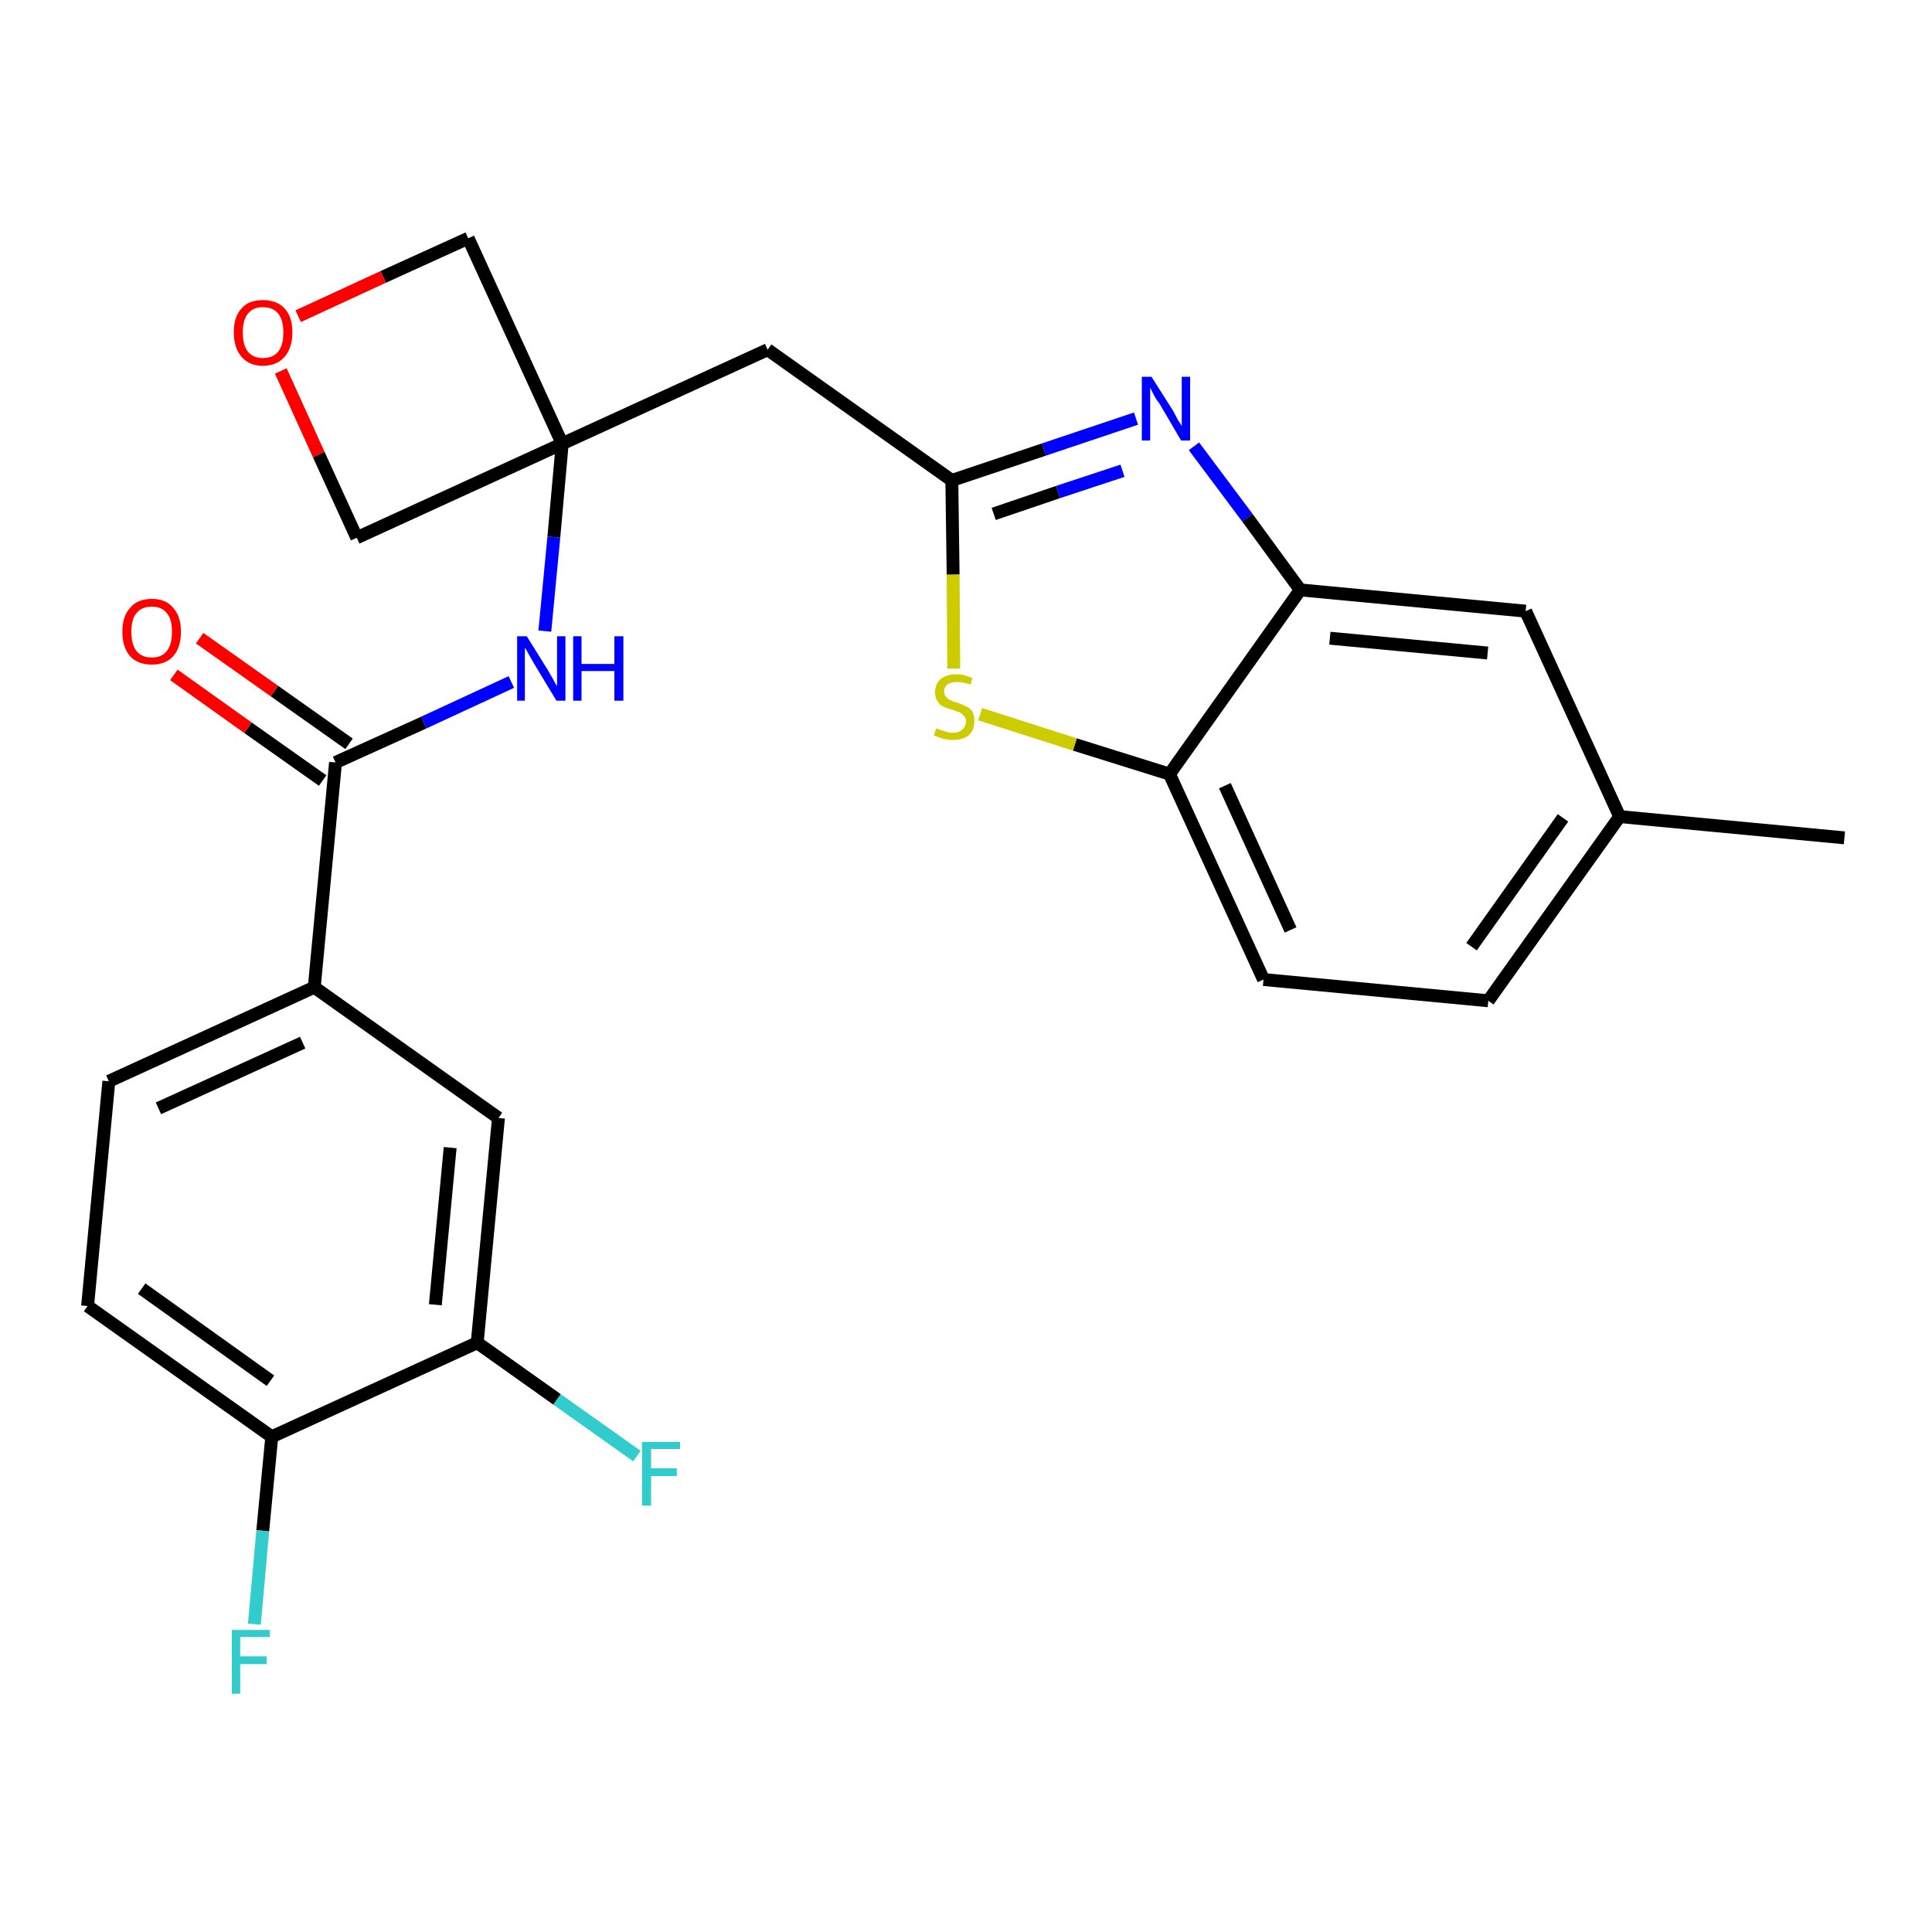 <?xml version='1.0' encoding='iso-8859-1'?>
<svg version='1.1' baseProfile='full'
              xmlns='http://www.w3.org/2000/svg'
                      xmlns:rdkit='http://www.rdkit.org/xml'
                      xmlns:xlink='http://www.w3.org/1999/xlink'
                  xml:space='preserve'
width='300px' height='300px' viewBox='0 0 300 300'>
<!-- END OF HEADER -->
<path class='bond-0 atom-0 atom-1' d='M 286.4,130.1 L 251.5,126.8' style='fill:none;fill-rule:evenodd;stroke:#000000;stroke-width:2.0px;stroke-linecap:butt;stroke-linejoin:miter;stroke-opacity:1' />
<path class='bond-1 atom-1 atom-2' d='M 251.5,126.8 L 231.1,155.4' style='fill:none;fill-rule:evenodd;stroke:#000000;stroke-width:2.0px;stroke-linecap:butt;stroke-linejoin:miter;stroke-opacity:1' />
<path class='bond-1 atom-1 atom-2' d='M 242.7,127.0 L 228.5,147.0' style='fill:none;fill-rule:evenodd;stroke:#000000;stroke-width:2.0px;stroke-linecap:butt;stroke-linejoin:miter;stroke-opacity:1' />
<path class='bond-25 atom-25 atom-1' d='M 236.9,94.9 L 251.5,126.8' style='fill:none;fill-rule:evenodd;stroke:#000000;stroke-width:2.0px;stroke-linecap:butt;stroke-linejoin:miter;stroke-opacity:1' />
<path class='bond-2 atom-2 atom-3' d='M 231.1,155.4 L 196.2,152.1' style='fill:none;fill-rule:evenodd;stroke:#000000;stroke-width:2.0px;stroke-linecap:butt;stroke-linejoin:miter;stroke-opacity:1' />
<path class='bond-3 atom-3 atom-4' d='M 196.2,152.1 L 181.6,120.2' style='fill:none;fill-rule:evenodd;stroke:#000000;stroke-width:2.0px;stroke-linecap:butt;stroke-linejoin:miter;stroke-opacity:1' />
<path class='bond-3 atom-3 atom-4' d='M 200.4,144.4 L 190.2,122.0' style='fill:none;fill-rule:evenodd;stroke:#000000;stroke-width:2.0px;stroke-linecap:butt;stroke-linejoin:miter;stroke-opacity:1' />
<path class='bond-4 atom-4 atom-5' d='M 181.6,120.2 L 166.9,115.6' style='fill:none;fill-rule:evenodd;stroke:#000000;stroke-width:2.0px;stroke-linecap:butt;stroke-linejoin:miter;stroke-opacity:1' />
<path class='bond-4 atom-4 atom-5' d='M 166.9,115.6 L 152.2,110.9' style='fill:none;fill-rule:evenodd;stroke:#CCCC00;stroke-width:2.0px;stroke-linecap:butt;stroke-linejoin:miter;stroke-opacity:1' />
<path class='bond-26 atom-24 atom-4' d='M 201.9,91.6 L 181.6,120.2' style='fill:none;fill-rule:evenodd;stroke:#000000;stroke-width:2.0px;stroke-linecap:butt;stroke-linejoin:miter;stroke-opacity:1' />
<path class='bond-5 atom-5 atom-6' d='M 148.1,103.8 L 148.0,89.2' style='fill:none;fill-rule:evenodd;stroke:#CCCC00;stroke-width:2.0px;stroke-linecap:butt;stroke-linejoin:miter;stroke-opacity:1' />
<path class='bond-5 atom-5 atom-6' d='M 148.0,89.2 L 147.8,74.6' style='fill:none;fill-rule:evenodd;stroke:#000000;stroke-width:2.0px;stroke-linecap:butt;stroke-linejoin:miter;stroke-opacity:1' />
<path class='bond-6 atom-6 atom-7' d='M 147.8,74.6 L 119.2,54.3' style='fill:none;fill-rule:evenodd;stroke:#000000;stroke-width:2.0px;stroke-linecap:butt;stroke-linejoin:miter;stroke-opacity:1' />
<path class='bond-22 atom-6 atom-23' d='M 147.8,74.6 L 162.1,69.8' style='fill:none;fill-rule:evenodd;stroke:#000000;stroke-width:2.0px;stroke-linecap:butt;stroke-linejoin:miter;stroke-opacity:1' />
<path class='bond-22 atom-6 atom-23' d='M 162.1,69.8 L 176.4,65.0' style='fill:none;fill-rule:evenodd;stroke:#0000FF;stroke-width:2.0px;stroke-linecap:butt;stroke-linejoin:miter;stroke-opacity:1' />
<path class='bond-22 atom-6 atom-23' d='M 154.3,79.8 L 164.3,76.4' style='fill:none;fill-rule:evenodd;stroke:#000000;stroke-width:2.0px;stroke-linecap:butt;stroke-linejoin:miter;stroke-opacity:1' />
<path class='bond-22 atom-6 atom-23' d='M 164.3,76.4 L 174.3,73.1' style='fill:none;fill-rule:evenodd;stroke:#0000FF;stroke-width:2.0px;stroke-linecap:butt;stroke-linejoin:miter;stroke-opacity:1' />
<path class='bond-7 atom-7 atom-8' d='M 119.2,54.3 L 87.3,68.9' style='fill:none;fill-rule:evenodd;stroke:#000000;stroke-width:2.0px;stroke-linecap:butt;stroke-linejoin:miter;stroke-opacity:1' />
<path class='bond-8 atom-8 atom-9' d='M 87.3,68.9 L 86.0,83.4' style='fill:none;fill-rule:evenodd;stroke:#000000;stroke-width:2.0px;stroke-linecap:butt;stroke-linejoin:miter;stroke-opacity:1' />
<path class='bond-8 atom-8 atom-9' d='M 86.0,83.4 L 84.6,98.0' style='fill:none;fill-rule:evenodd;stroke:#0000FF;stroke-width:2.0px;stroke-linecap:butt;stroke-linejoin:miter;stroke-opacity:1' />
<path class='bond-19 atom-8 atom-20' d='M 87.3,68.9 L 72.7,37.0' style='fill:none;fill-rule:evenodd;stroke:#000000;stroke-width:2.0px;stroke-linecap:butt;stroke-linejoin:miter;stroke-opacity:1' />
<path class='bond-27 atom-22 atom-8' d='M 55.4,83.5 L 87.3,68.9' style='fill:none;fill-rule:evenodd;stroke:#000000;stroke-width:2.0px;stroke-linecap:butt;stroke-linejoin:miter;stroke-opacity:1' />
<path class='bond-9 atom-9 atom-10' d='M 79.4,105.9 L 65.8,112.2' style='fill:none;fill-rule:evenodd;stroke:#0000FF;stroke-width:2.0px;stroke-linecap:butt;stroke-linejoin:miter;stroke-opacity:1' />
<path class='bond-9 atom-9 atom-10' d='M 65.8,112.2 L 52.1,118.4' style='fill:none;fill-rule:evenodd;stroke:#000000;stroke-width:2.0px;stroke-linecap:butt;stroke-linejoin:miter;stroke-opacity:1' />
<path class='bond-10 atom-10 atom-11' d='M 54.2,115.5 L 42.6,107.3' style='fill:none;fill-rule:evenodd;stroke:#000000;stroke-width:2.0px;stroke-linecap:butt;stroke-linejoin:miter;stroke-opacity:1' />
<path class='bond-10 atom-10 atom-11' d='M 42.6,107.3 L 31.0,99.1' style='fill:none;fill-rule:evenodd;stroke:#FF0000;stroke-width:2.0px;stroke-linecap:butt;stroke-linejoin:miter;stroke-opacity:1' />
<path class='bond-10 atom-10 atom-11' d='M 50.1,121.2 L 38.5,113.0' style='fill:none;fill-rule:evenodd;stroke:#000000;stroke-width:2.0px;stroke-linecap:butt;stroke-linejoin:miter;stroke-opacity:1' />
<path class='bond-10 atom-10 atom-11' d='M 38.5,113.0 L 27.0,104.8' style='fill:none;fill-rule:evenodd;stroke:#FF0000;stroke-width:2.0px;stroke-linecap:butt;stroke-linejoin:miter;stroke-opacity:1' />
<path class='bond-11 atom-10 atom-12' d='M 52.1,118.4 L 48.8,153.3' style='fill:none;fill-rule:evenodd;stroke:#000000;stroke-width:2.0px;stroke-linecap:butt;stroke-linejoin:miter;stroke-opacity:1' />
<path class='bond-12 atom-12 atom-13' d='M 48.8,153.3 L 16.9,167.9' style='fill:none;fill-rule:evenodd;stroke:#000000;stroke-width:2.0px;stroke-linecap:butt;stroke-linejoin:miter;stroke-opacity:1' />
<path class='bond-12 atom-12 atom-13' d='M 47.0,161.9 L 24.6,172.1' style='fill:none;fill-rule:evenodd;stroke:#000000;stroke-width:2.0px;stroke-linecap:butt;stroke-linejoin:miter;stroke-opacity:1' />
<path class='bond-28 atom-19 atom-12' d='M 77.4,173.6 L 48.8,153.3' style='fill:none;fill-rule:evenodd;stroke:#000000;stroke-width:2.0px;stroke-linecap:butt;stroke-linejoin:miter;stroke-opacity:1' />
<path class='bond-13 atom-13 atom-14' d='M 16.9,167.9 L 13.6,202.8' style='fill:none;fill-rule:evenodd;stroke:#000000;stroke-width:2.0px;stroke-linecap:butt;stroke-linejoin:miter;stroke-opacity:1' />
<path class='bond-14 atom-14 atom-15' d='M 13.6,202.8 L 42.2,223.1' style='fill:none;fill-rule:evenodd;stroke:#000000;stroke-width:2.0px;stroke-linecap:butt;stroke-linejoin:miter;stroke-opacity:1' />
<path class='bond-14 atom-14 atom-15' d='M 22.0,200.1 L 42.0,214.4' style='fill:none;fill-rule:evenodd;stroke:#000000;stroke-width:2.0px;stroke-linecap:butt;stroke-linejoin:miter;stroke-opacity:1' />
<path class='bond-15 atom-15 atom-16' d='M 42.2,223.1 L 40.8,237.7' style='fill:none;fill-rule:evenodd;stroke:#000000;stroke-width:2.0px;stroke-linecap:butt;stroke-linejoin:miter;stroke-opacity:1' />
<path class='bond-15 atom-15 atom-16' d='M 40.8,237.7 L 39.5,252.2' style='fill:none;fill-rule:evenodd;stroke:#33CCCC;stroke-width:2.0px;stroke-linecap:butt;stroke-linejoin:miter;stroke-opacity:1' />
<path class='bond-16 atom-15 atom-17' d='M 42.2,223.1 L 74.1,208.5' style='fill:none;fill-rule:evenodd;stroke:#000000;stroke-width:2.0px;stroke-linecap:butt;stroke-linejoin:miter;stroke-opacity:1' />
<path class='bond-17 atom-17 atom-18' d='M 74.1,208.5 L 86.5,217.3' style='fill:none;fill-rule:evenodd;stroke:#000000;stroke-width:2.0px;stroke-linecap:butt;stroke-linejoin:miter;stroke-opacity:1' />
<path class='bond-17 atom-17 atom-18' d='M 86.5,217.3 L 98.9,226.1' style='fill:none;fill-rule:evenodd;stroke:#33CCCC;stroke-width:2.0px;stroke-linecap:butt;stroke-linejoin:miter;stroke-opacity:1' />
<path class='bond-18 atom-17 atom-19' d='M 74.1,208.5 L 77.4,173.6' style='fill:none;fill-rule:evenodd;stroke:#000000;stroke-width:2.0px;stroke-linecap:butt;stroke-linejoin:miter;stroke-opacity:1' />
<path class='bond-18 atom-17 atom-19' d='M 67.6,202.6 L 69.9,178.2' style='fill:none;fill-rule:evenodd;stroke:#000000;stroke-width:2.0px;stroke-linecap:butt;stroke-linejoin:miter;stroke-opacity:1' />
<path class='bond-20 atom-20 atom-21' d='M 72.7,37.0 L 59.5,43.0' style='fill:none;fill-rule:evenodd;stroke:#000000;stroke-width:2.0px;stroke-linecap:butt;stroke-linejoin:miter;stroke-opacity:1' />
<path class='bond-20 atom-20 atom-21' d='M 59.5,43.0 L 46.3,49.1' style='fill:none;fill-rule:evenodd;stroke:#FF0000;stroke-width:2.0px;stroke-linecap:butt;stroke-linejoin:miter;stroke-opacity:1' />
<path class='bond-21 atom-21 atom-22' d='M 43.6,57.6 L 49.5,70.6' style='fill:none;fill-rule:evenodd;stroke:#FF0000;stroke-width:2.0px;stroke-linecap:butt;stroke-linejoin:miter;stroke-opacity:1' />
<path class='bond-21 atom-21 atom-22' d='M 49.5,70.6 L 55.4,83.5' style='fill:none;fill-rule:evenodd;stroke:#000000;stroke-width:2.0px;stroke-linecap:butt;stroke-linejoin:miter;stroke-opacity:1' />
<path class='bond-23 atom-23 atom-24' d='M 185.4,69.3 L 193.7,80.4' style='fill:none;fill-rule:evenodd;stroke:#0000FF;stroke-width:2.0px;stroke-linecap:butt;stroke-linejoin:miter;stroke-opacity:1' />
<path class='bond-23 atom-23 atom-24' d='M 193.7,80.4 L 201.9,91.6' style='fill:none;fill-rule:evenodd;stroke:#000000;stroke-width:2.0px;stroke-linecap:butt;stroke-linejoin:miter;stroke-opacity:1' />
<path class='bond-24 atom-24 atom-25' d='M 201.9,91.6 L 236.9,94.9' style='fill:none;fill-rule:evenodd;stroke:#000000;stroke-width:2.0px;stroke-linecap:butt;stroke-linejoin:miter;stroke-opacity:1' />
<path class='bond-24 atom-24 atom-25' d='M 206.5,99.1 L 231.0,101.4' style='fill:none;fill-rule:evenodd;stroke:#000000;stroke-width:2.0px;stroke-linecap:butt;stroke-linejoin:miter;stroke-opacity:1' />
<path  class='atom-5' d='M 145.4 113.1
Q 145.5 113.1, 145.9 113.3
Q 146.4 113.5, 146.9 113.6
Q 147.4 113.8, 147.9 113.8
Q 148.9 113.8, 149.4 113.3
Q 150.0 112.8, 150.0 112.0
Q 150.0 111.5, 149.7 111.2
Q 149.4 110.8, 149.0 110.6
Q 148.6 110.5, 147.9 110.2
Q 147.0 110.0, 146.5 109.7
Q 145.9 109.5, 145.6 108.9
Q 145.2 108.4, 145.2 107.5
Q 145.2 106.3, 146.0 105.5
Q 146.9 104.7, 148.6 104.7
Q 149.7 104.7, 151.0 105.3
L 150.7 106.3
Q 149.5 105.9, 148.6 105.9
Q 147.6 105.9, 147.1 106.3
Q 146.6 106.7, 146.6 107.3
Q 146.6 107.9, 146.9 108.2
Q 147.1 108.5, 147.5 108.7
Q 147.9 108.9, 148.6 109.1
Q 149.5 109.4, 150.0 109.7
Q 150.6 109.9, 151.0 110.5
Q 151.3 111.1, 151.3 112.0
Q 151.3 113.4, 150.4 114.2
Q 149.5 114.9, 148.0 114.9
Q 147.1 114.9, 146.4 114.7
Q 145.8 114.5, 145.0 114.2
L 145.4 113.1
' fill='#CCCC00'/>
<path  class='atom-9' d='M 81.8 98.8
L 85.1 104.1
Q 85.4 104.6, 85.9 105.5
Q 86.4 106.5, 86.5 106.5
L 86.5 98.8
L 87.8 98.8
L 87.8 108.8
L 86.4 108.8
L 82.9 103.0
Q 82.5 102.3, 82.1 101.6
Q 81.7 100.8, 81.5 100.6
L 81.5 108.8
L 80.3 108.8
L 80.3 98.8
L 81.8 98.8
' fill='#0000FF'/>
<path  class='atom-9' d='M 89.0 98.8
L 90.3 98.8
L 90.3 103.1
L 95.4 103.1
L 95.4 98.8
L 96.8 98.8
L 96.8 108.8
L 95.4 108.8
L 95.4 104.2
L 90.3 104.2
L 90.3 108.8
L 89.0 108.8
L 89.0 98.8
' fill='#0000FF'/>
<path  class='atom-11' d='M 19.0 98.1
Q 19.0 95.7, 20.2 94.4
Q 21.3 93.0, 23.6 93.0
Q 25.8 93.0, 26.9 94.4
Q 28.1 95.7, 28.1 98.1
Q 28.1 100.5, 26.9 101.9
Q 25.7 103.2, 23.6 103.2
Q 21.4 103.2, 20.2 101.9
Q 19.0 100.5, 19.0 98.1
M 23.6 102.1
Q 25.1 102.1, 25.9 101.1
Q 26.7 100.1, 26.7 98.1
Q 26.7 96.1, 25.9 95.2
Q 25.1 94.2, 23.6 94.2
Q 22.0 94.2, 21.2 95.2
Q 20.4 96.1, 20.4 98.1
Q 20.4 100.1, 21.2 101.1
Q 22.0 102.1, 23.6 102.1
' fill='#FF0000'/>
<path  class='atom-16' d='M 36.0 253.1
L 41.9 253.1
L 41.9 254.2
L 37.3 254.2
L 37.3 257.2
L 41.4 257.2
L 41.4 258.4
L 37.3 258.4
L 37.3 263.0
L 36.0 263.0
L 36.0 253.1
' fill='#33CCCC'/>
<path  class='atom-18' d='M 99.7 223.9
L 105.6 223.9
L 105.6 225.0
L 101.1 225.0
L 101.1 228.0
L 105.1 228.0
L 105.1 229.2
L 101.1 229.2
L 101.1 233.8
L 99.7 233.8
L 99.7 223.9
' fill='#33CCCC'/>
<path  class='atom-21' d='M 36.3 51.6
Q 36.3 49.2, 37.5 47.9
Q 38.6 46.6, 40.8 46.6
Q 43.0 46.6, 44.2 47.9
Q 45.4 49.2, 45.4 51.6
Q 45.4 54.0, 44.2 55.4
Q 43.0 56.8, 40.8 56.8
Q 38.7 56.8, 37.5 55.4
Q 36.3 54.0, 36.3 51.6
M 40.8 55.6
Q 42.4 55.6, 43.2 54.6
Q 44.0 53.6, 44.0 51.6
Q 44.0 49.7, 43.2 48.7
Q 42.4 47.7, 40.8 47.7
Q 39.3 47.7, 38.5 48.7
Q 37.7 49.7, 37.7 51.6
Q 37.7 53.6, 38.5 54.6
Q 39.3 55.6, 40.8 55.6
' fill='#FF0000'/>
<path  class='atom-23' d='M 178.8 58.5
L 182.1 63.7
Q 182.4 64.2, 182.9 65.2
Q 183.5 66.1, 183.5 66.2
L 183.5 58.5
L 184.8 58.5
L 184.8 68.4
L 183.4 68.4
L 180.0 62.6
Q 179.5 62.0, 179.1 61.2
Q 178.7 60.4, 178.6 60.2
L 178.6 68.4
L 177.3 68.4
L 177.3 58.5
L 178.8 58.5
' fill='#0000FF'/>
</svg>

